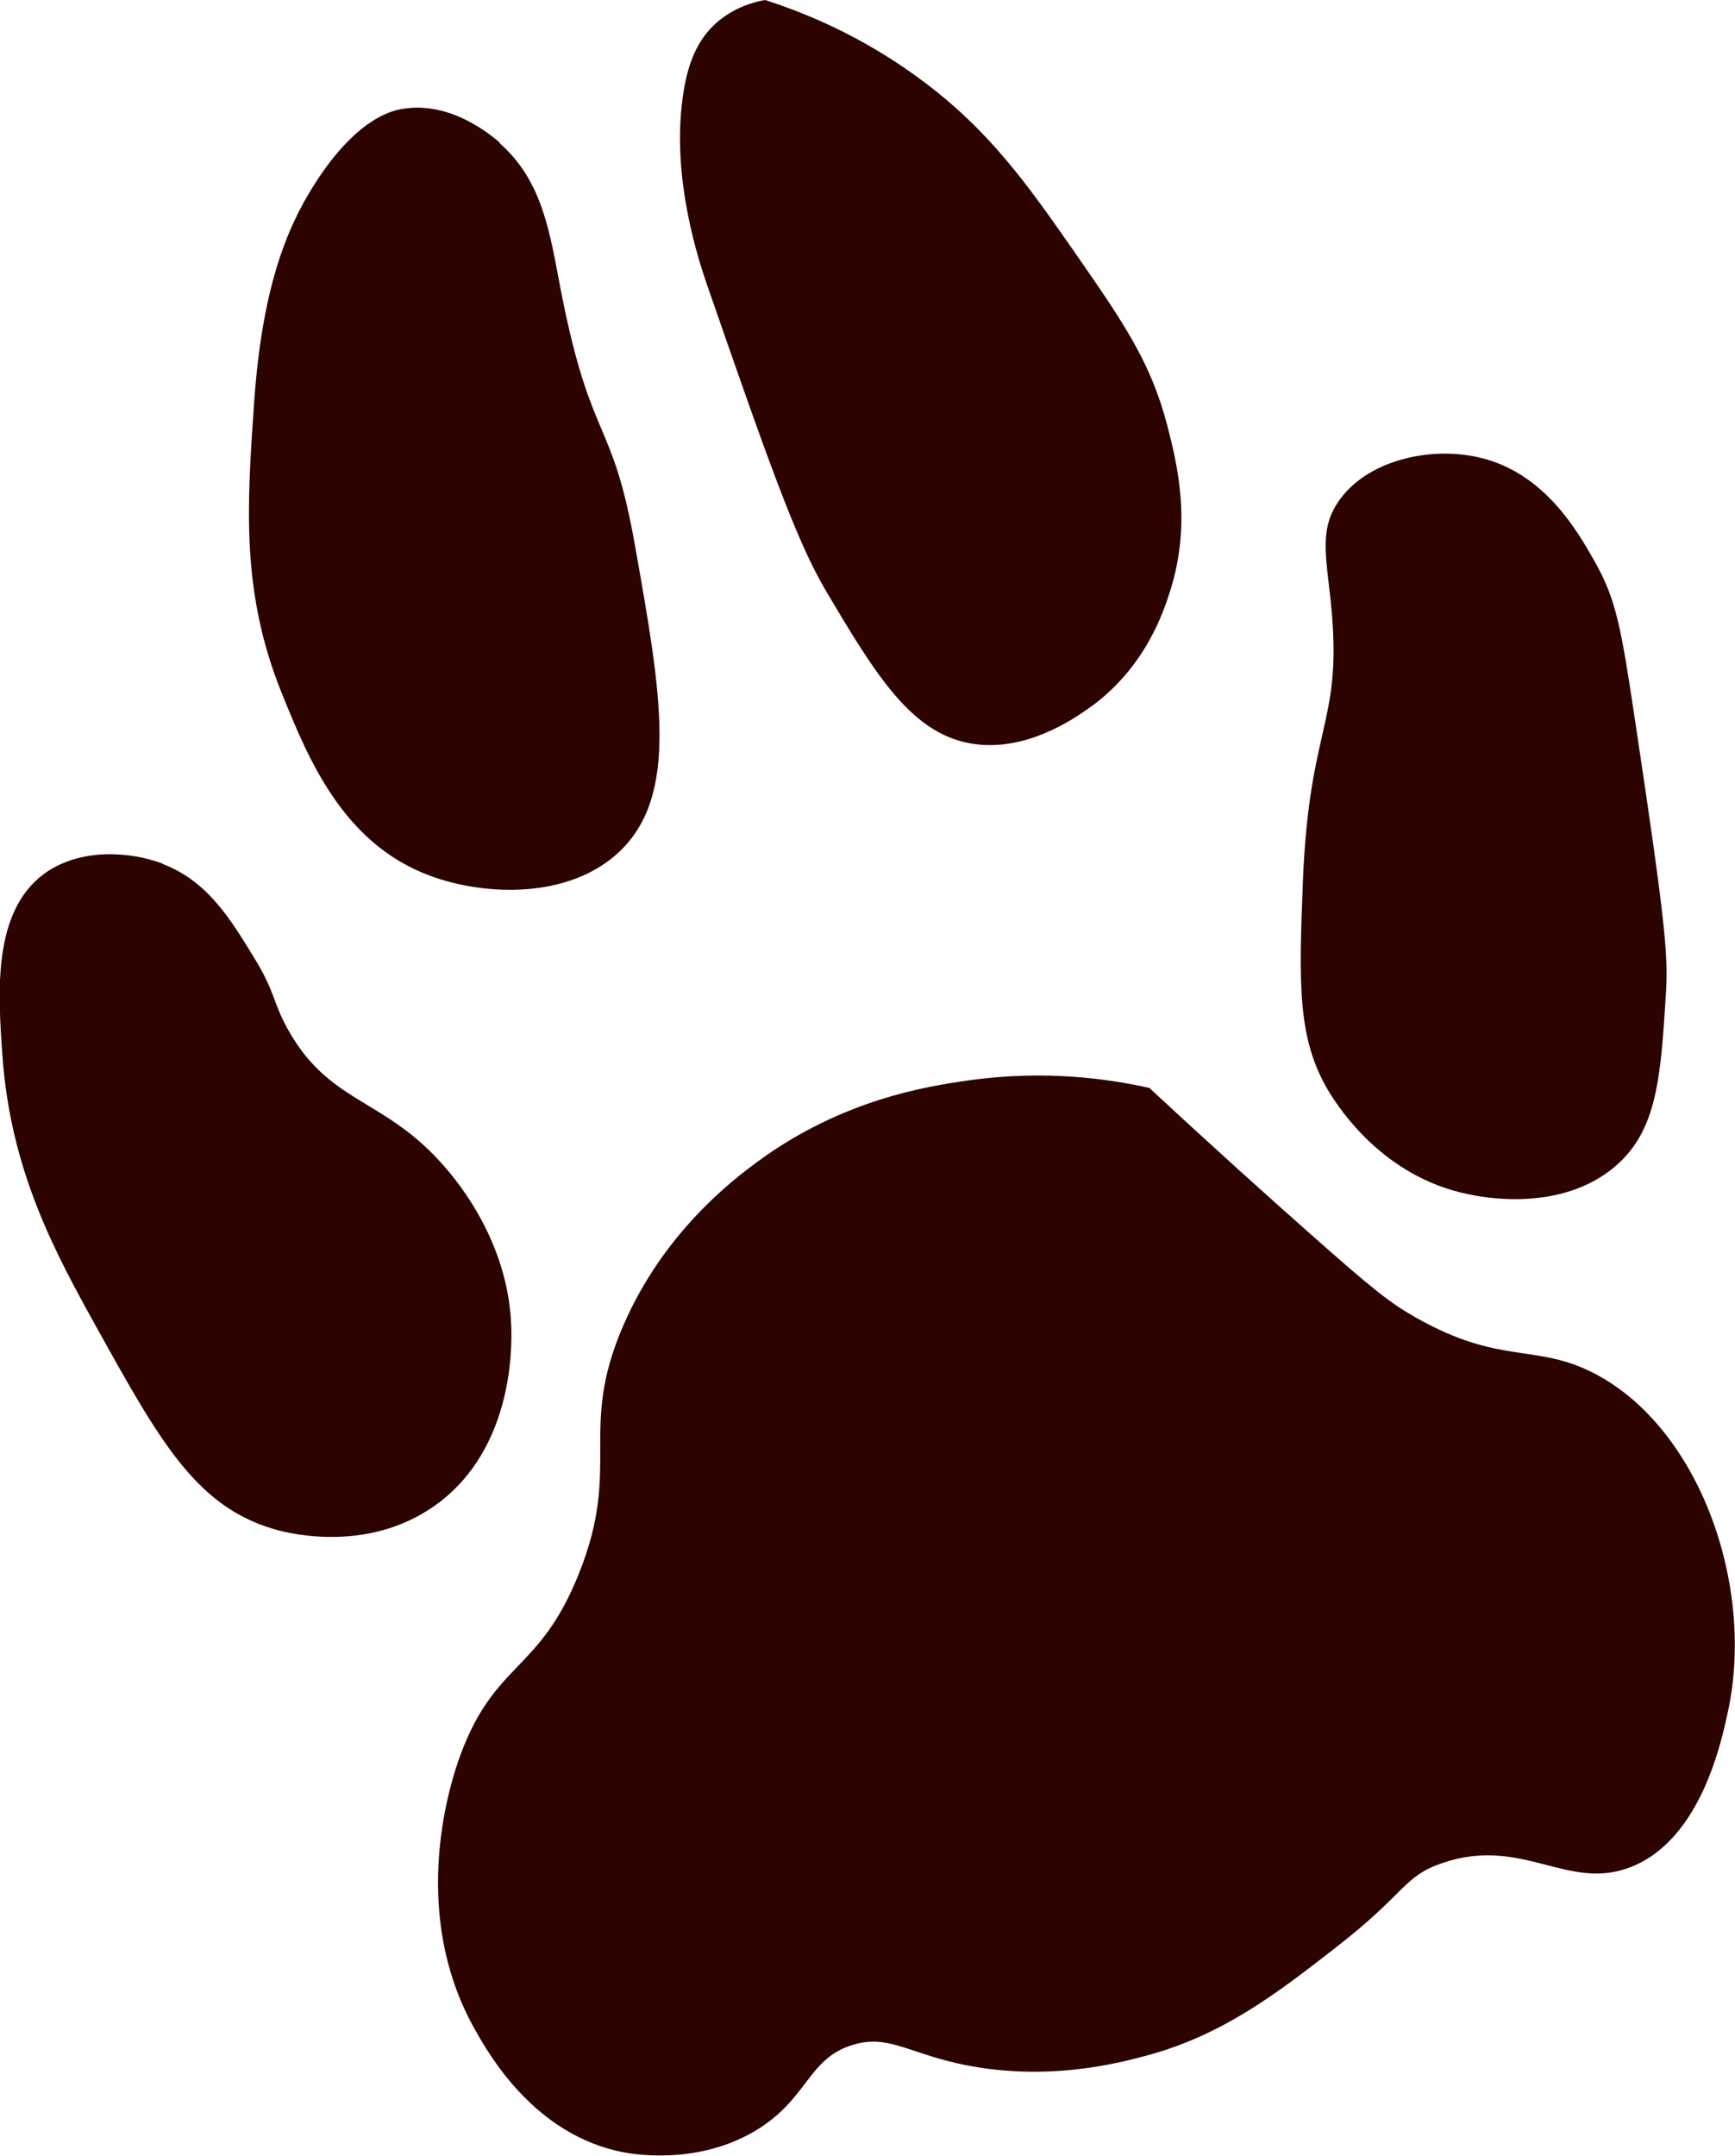 <?xml version="1.0" encoding="UTF-8"?><svg id="Laag_1" xmlns="http://www.w3.org/2000/svg" viewBox="0 0 50.32 62.52"><defs><style>.cls-1{fill:#2d0300;stroke-width:0px;}</style></defs><path class="cls-1" d="m42.88,13.26c1.9.43,2.86,2.12,3.37,3.02.63,1.11.77,1.94,1.17,4.6.92,6.11.97,6.9.89,8.04-.15,2.39-.27,3.86-1.44,4.88-1.61,1.4-3.97.9-4.33.82-2.4-.51-3.66-2.42-3.99-2.95-.93-1.54-.88-3.11-.76-6.18.19-4.43,1.1-4.49.84-7.68-.13-1.53-.41-2.37.17-3.24.79-1.2,2.63-1.64,4.08-1.31Z"/><path class="cls-1" d="m33.35,31.56c1.84,1.71,3.42,3.13,4.62,4.19,1.87,1.66,2.37,2.05,3.12,2.47,2.45,1.38,3.45.72,5.16,1.61,3.03,1.58,4.65,6.11,3.87,9.78-.19.88-.78,3.71-2.8,4.52-1.84.74-3.15-.9-5.48-.11-1.15.39-1.03.85-3.12,2.47-1.66,1.29-3.24,2.52-5.48,3.12-.79.21-2.95.79-5.48.22-1.48-.34-2.03-.83-3.01-.54-1.32.39-1.3,1.55-2.8,2.47-1.7,1.04-3.6.7-3.87.65-2.58-.5-3.9-2.84-4.3-3.55-2-3.53-.64-7.39-.43-7.96,1.01-2.74,2.29-2.39,3.44-5.27,1.26-3.15-.04-4.14,1.29-7.2,1.17-2.7,3.18-4.22,3.87-4.73,2.47-1.82,4.93-2.2,6.13-2.37,2.25-.32,4.11-.04,5.27.22Z"/><path class="cls-1" d="m22.19,0c1.12.36,2.77,1.02,4.48,2.28,2.04,1.5,3.15,3.1,4.53,5.08,1.38,1.99,2.18,3.14,2.66,5,.29,1.13.7,2.81.08,4.77-.2.64-.75,2.28-2.38,3.42-.43.3-1.76,1.22-3.26,1.03-1.82-.23-2.87-1.95-4.37-4.49-.85-1.44-1.72-3.92-3.42-8.82-.23-.67-1.04-3.06-.71-5.44.13-.96.41-1.67.99-2.18.5-.43,1.05-.59,1.4-.65Z"/><path class="cls-1" d="m14.49,4.15c1.27,1.12,1.46,2.63,1.79,4.34.87,4.41,1.48,3.58,2.14,7.35.76,4.28,1.28,7.22-.46,8.86-1.45,1.37-3.89,1.29-5.5.69-2.52-.94-3.52-3.39-4.28-5.27-1.19-2.93-1.02-5.42-.81-8.45.23-3.27.92-5.02,1.74-6.31,1.21-1.91,2.24-2.15,2.55-2.2,1.43-.25,2.63.8,2.84.98Z"/><path class="cls-1" d="m4.71,25.05c1.3.49,1.97,1.59,2.66,2.72.63,1.03.53,1.27.98,2.08,1.19,2.13,2.72,1.98,4.4,3.82.32.35,2.02,2.21,2.08,4.86.01.47.09,3.68-2.43,5.27-1.98,1.25-4.21.62-4.52.52-2.22-.68-3.27-2.57-5.09-5.85-1.2-2.16-2.49-4.54-2.72-7.87-.13-1.82-.29-4.17,1.22-5.27,1.04-.75,2.49-.64,3.42-.29Z"/></svg>